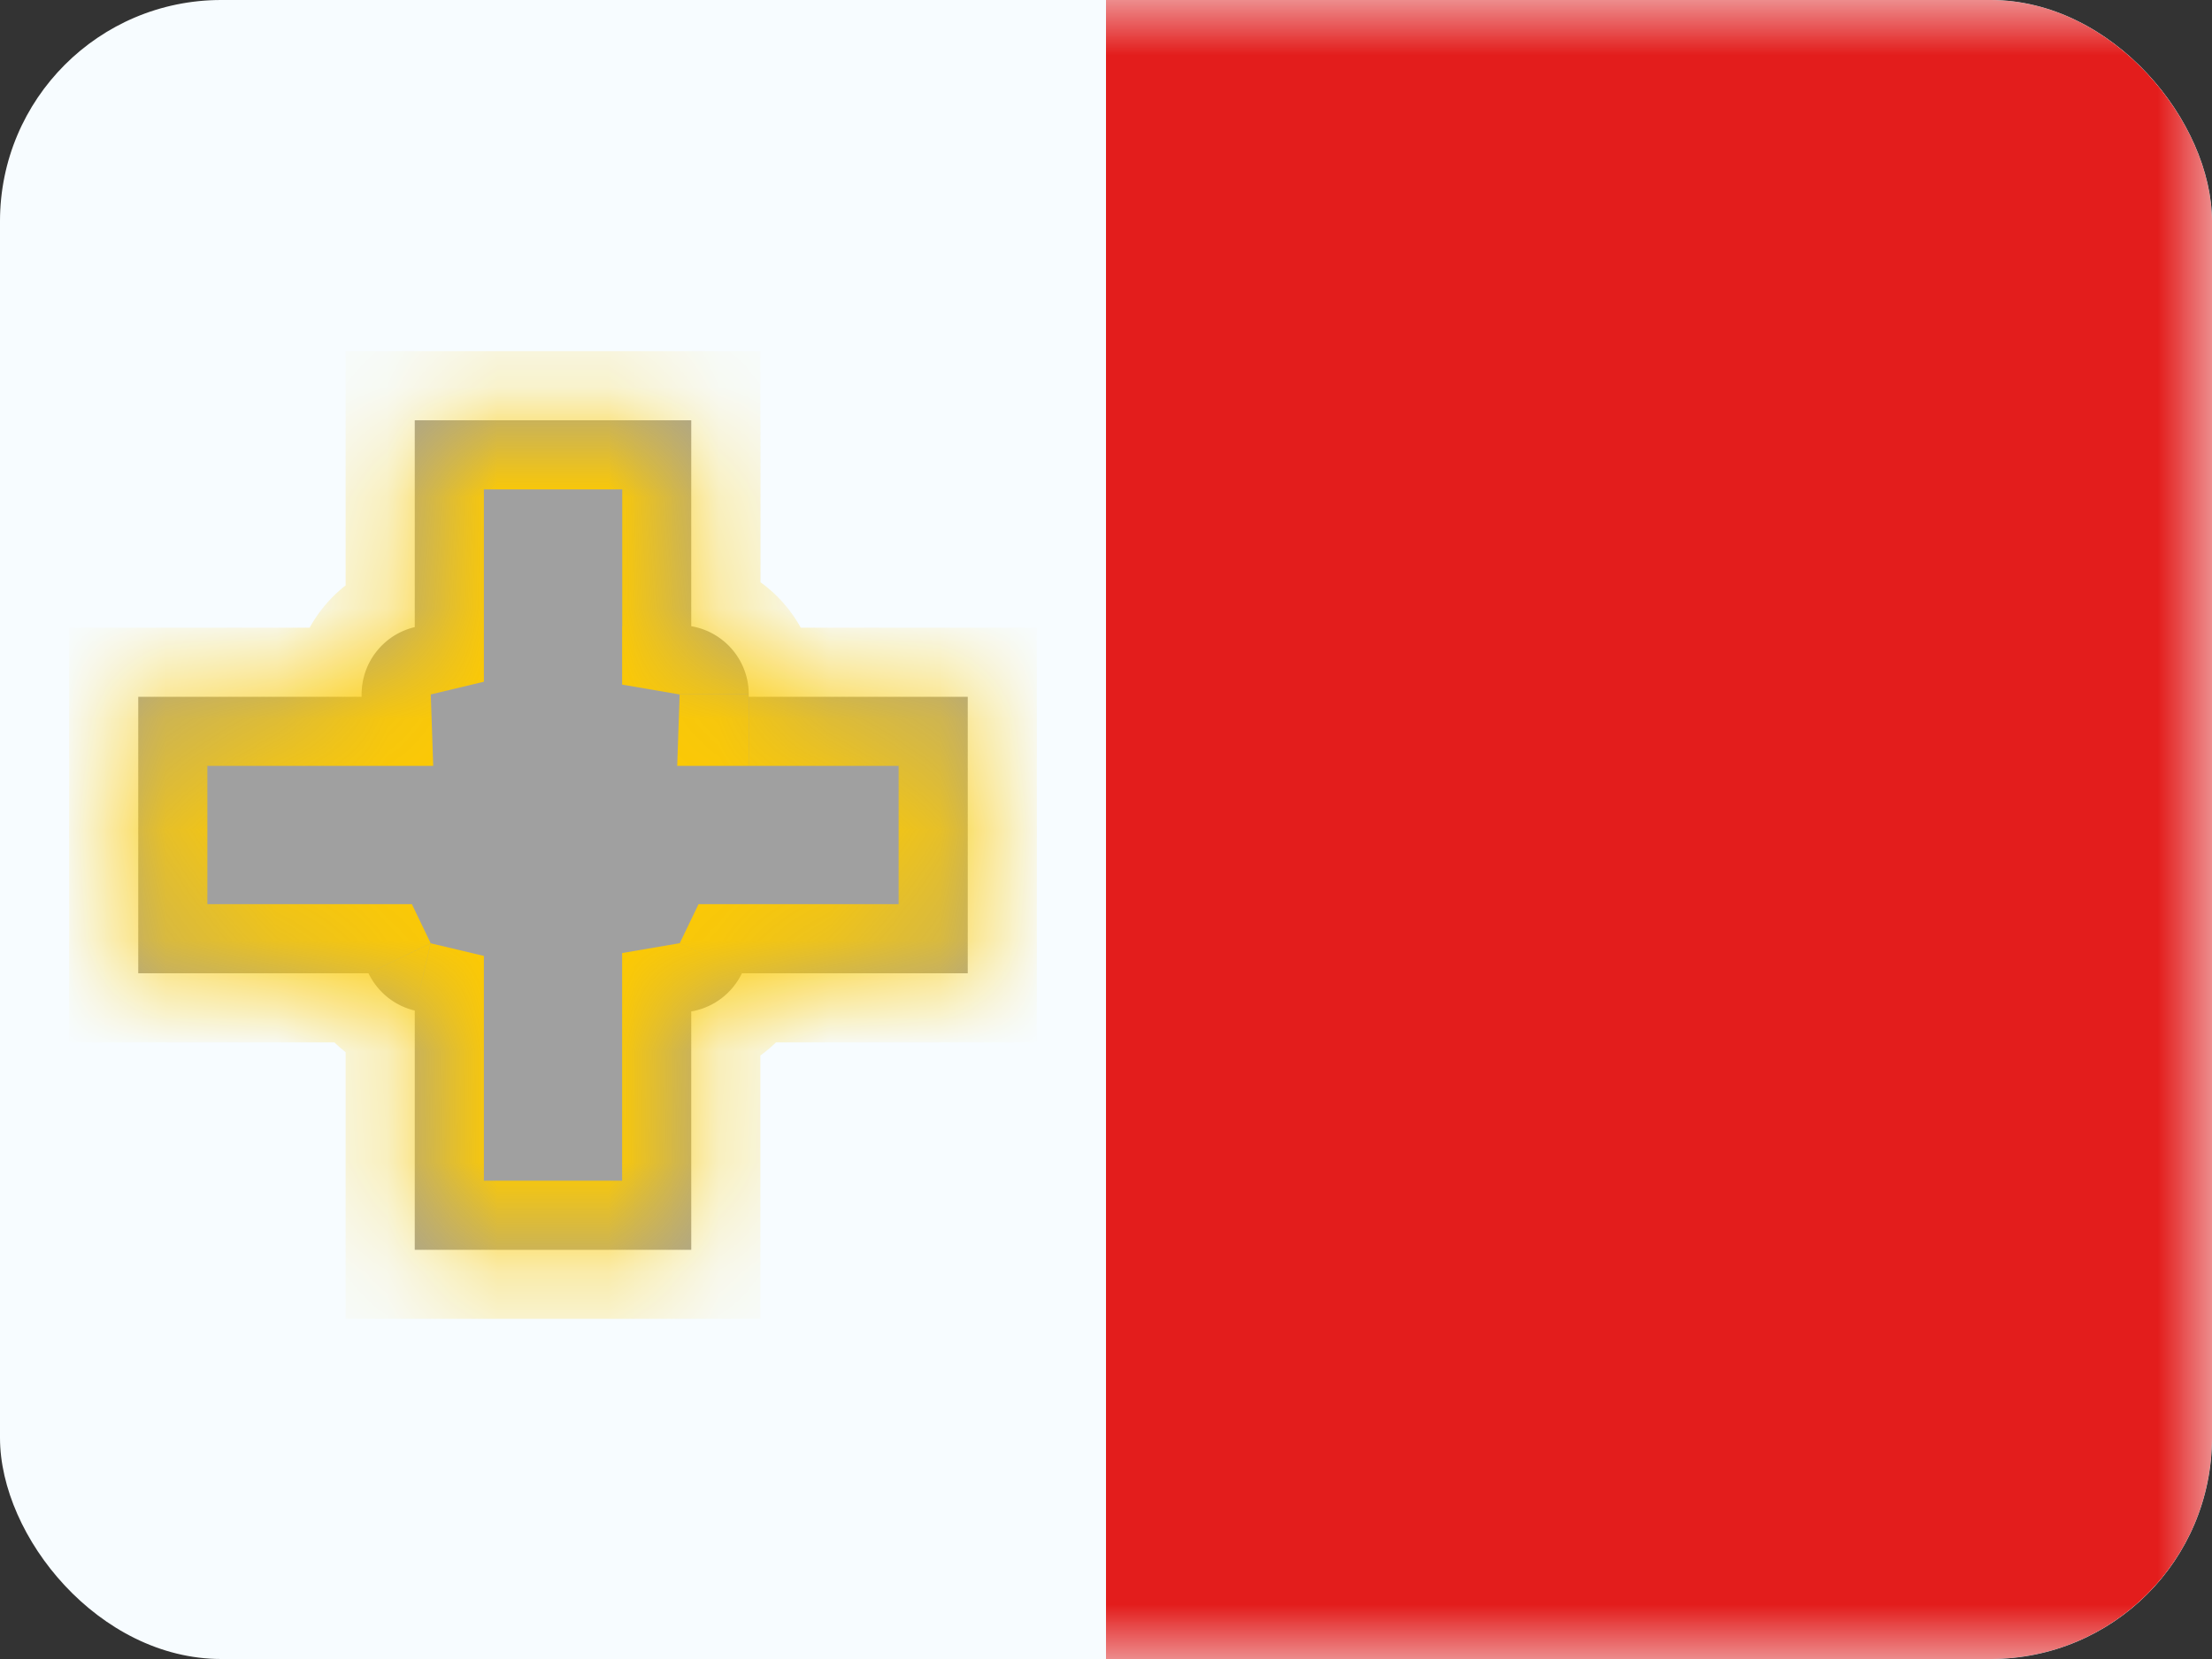 <svg xmlns="http://www.w3.org/2000/svg" width="20" height="15" fill="transparent" viewBox="0 0 20 15"><rect x="0" y="0" width="20" height="15" fill="#333333" stroke="none"/><g clip-path="url(#a)"><path fill="#F7FCFF" d="M0 0h20v15H0z"/><mask id="b" width="20" height="15" x="0" y="0" maskUnits="userSpaceOnUse" style="mask-type:luminance"><path fill="#fff" d="M0 0h20v15H0z"/></mask><g mask="url(#b)"><mask id="c" fill="#fff"><path fill-rule="evenodd" d="M6.25 3.8h-2.5v1.87a.625.625 0 0 0-.48.63H1.25v2.5h2.082c.08.167.233.293.418.337V11.3h2.5V9.145a.626.626 0 0 0 .458-.345H8.75V6.3H6.77v-.021a.625.625 0 0 0-.52-.617V3.8Z" clip-rule="evenodd"/></mask><path fill="#A0A0A0" fill-rule="evenodd" d="M6.25 3.8h-2.5v1.87a.625.625 0 0 0-.48.63H1.25v2.5h2.082c.08.167.233.293.418.337V11.3h2.5V9.145a.626.626 0 0 0 .458-.345H8.75V6.3H6.77v-.021a.625.625 0 0 0-.52-.617V3.8Z" clip-rule="evenodd"/><path fill="#FECA00" d="M3.75 3.8v-.625h-.625V3.8h.625Zm2.5 0h.625v-.625H6.25V3.8Zm-2.5 1.87.144.609.481-.115V5.67H3.75Zm-.48.63v.625h.647l-.022-.646-.625.021Zm-2.02 0v-.625H.625V6.3h.625Zm0 2.5H.625v.625h.625V8.8Zm2.082 0 .562-.272-.17-.353h-.392V8.8Zm.418.337h.625v-.494l-.48-.114-.145.608Zm0 2.163h-.625v.625h.625V11.3Zm2.5 0v.625h.625V11.3H6.25Zm0-2.155-.104-.617-.521.089v.528h.625Zm.458-.345v-.625h-.392l-.17.353.562.272Zm2.042 0v.625h.625V8.8H8.75Zm0-2.5h.625v-.625H8.75V6.3Zm-1.98 0-.625-.021-.022.646h.646V6.3Zm-.52-.638h-.625v.528l.52.089.105-.617Zm-2.5-1.237h2.5v-1.25h-2.5v1.25Zm.625 1.245V3.8h-1.25v1.87h1.25Zm-.48.609-.29-1.217c-.55.13-.96.625-.96 1.217h1.25Zm0 0h-1.25v.042l1.25-.042Zm-2.645.646h2.02v-1.25H1.25v1.25ZM1.875 8.8V6.3H.625v2.5h1.25Zm1.457-.625H1.25v1.25h2.082v-1.25Zm.562.354-1.125.543c.161.333.466.585.837.673l.288-1.216Zm.481 2.771V9.137h-1.25V11.3h1.25Zm1.875-.625h-2.5v1.25h2.5v-1.25Zm-.625-1.53V11.3h1.25V9.145h-1.25Zm.73.616a1.25 1.25 0 0 0 .916-.69l-1.126-.543.21 1.233ZM8.75 8.175H6.708v1.25H8.75v-1.25ZM8.125 6.3v2.5h1.25V6.3h-1.25Zm-1.356.625H8.75v-1.25H6.77v1.25Zm-.624-.646 1.25.042V6.28h-1.25Zm0 0h1.25c0-.62-.45-1.133-1.04-1.233l-.21 1.233ZM5.626 3.8v1.862h1.25V3.8h-1.25Z" mask="url(#c)"/><path fill="#E31D1C" fill-rule="evenodd" d="M10 0h10v15H10V0Z" clip-rule="evenodd"/></g></g><defs><clipPath id="a"><rect width="20" height="15" fill="#fff" rx="2"/></clipPath></defs></svg>